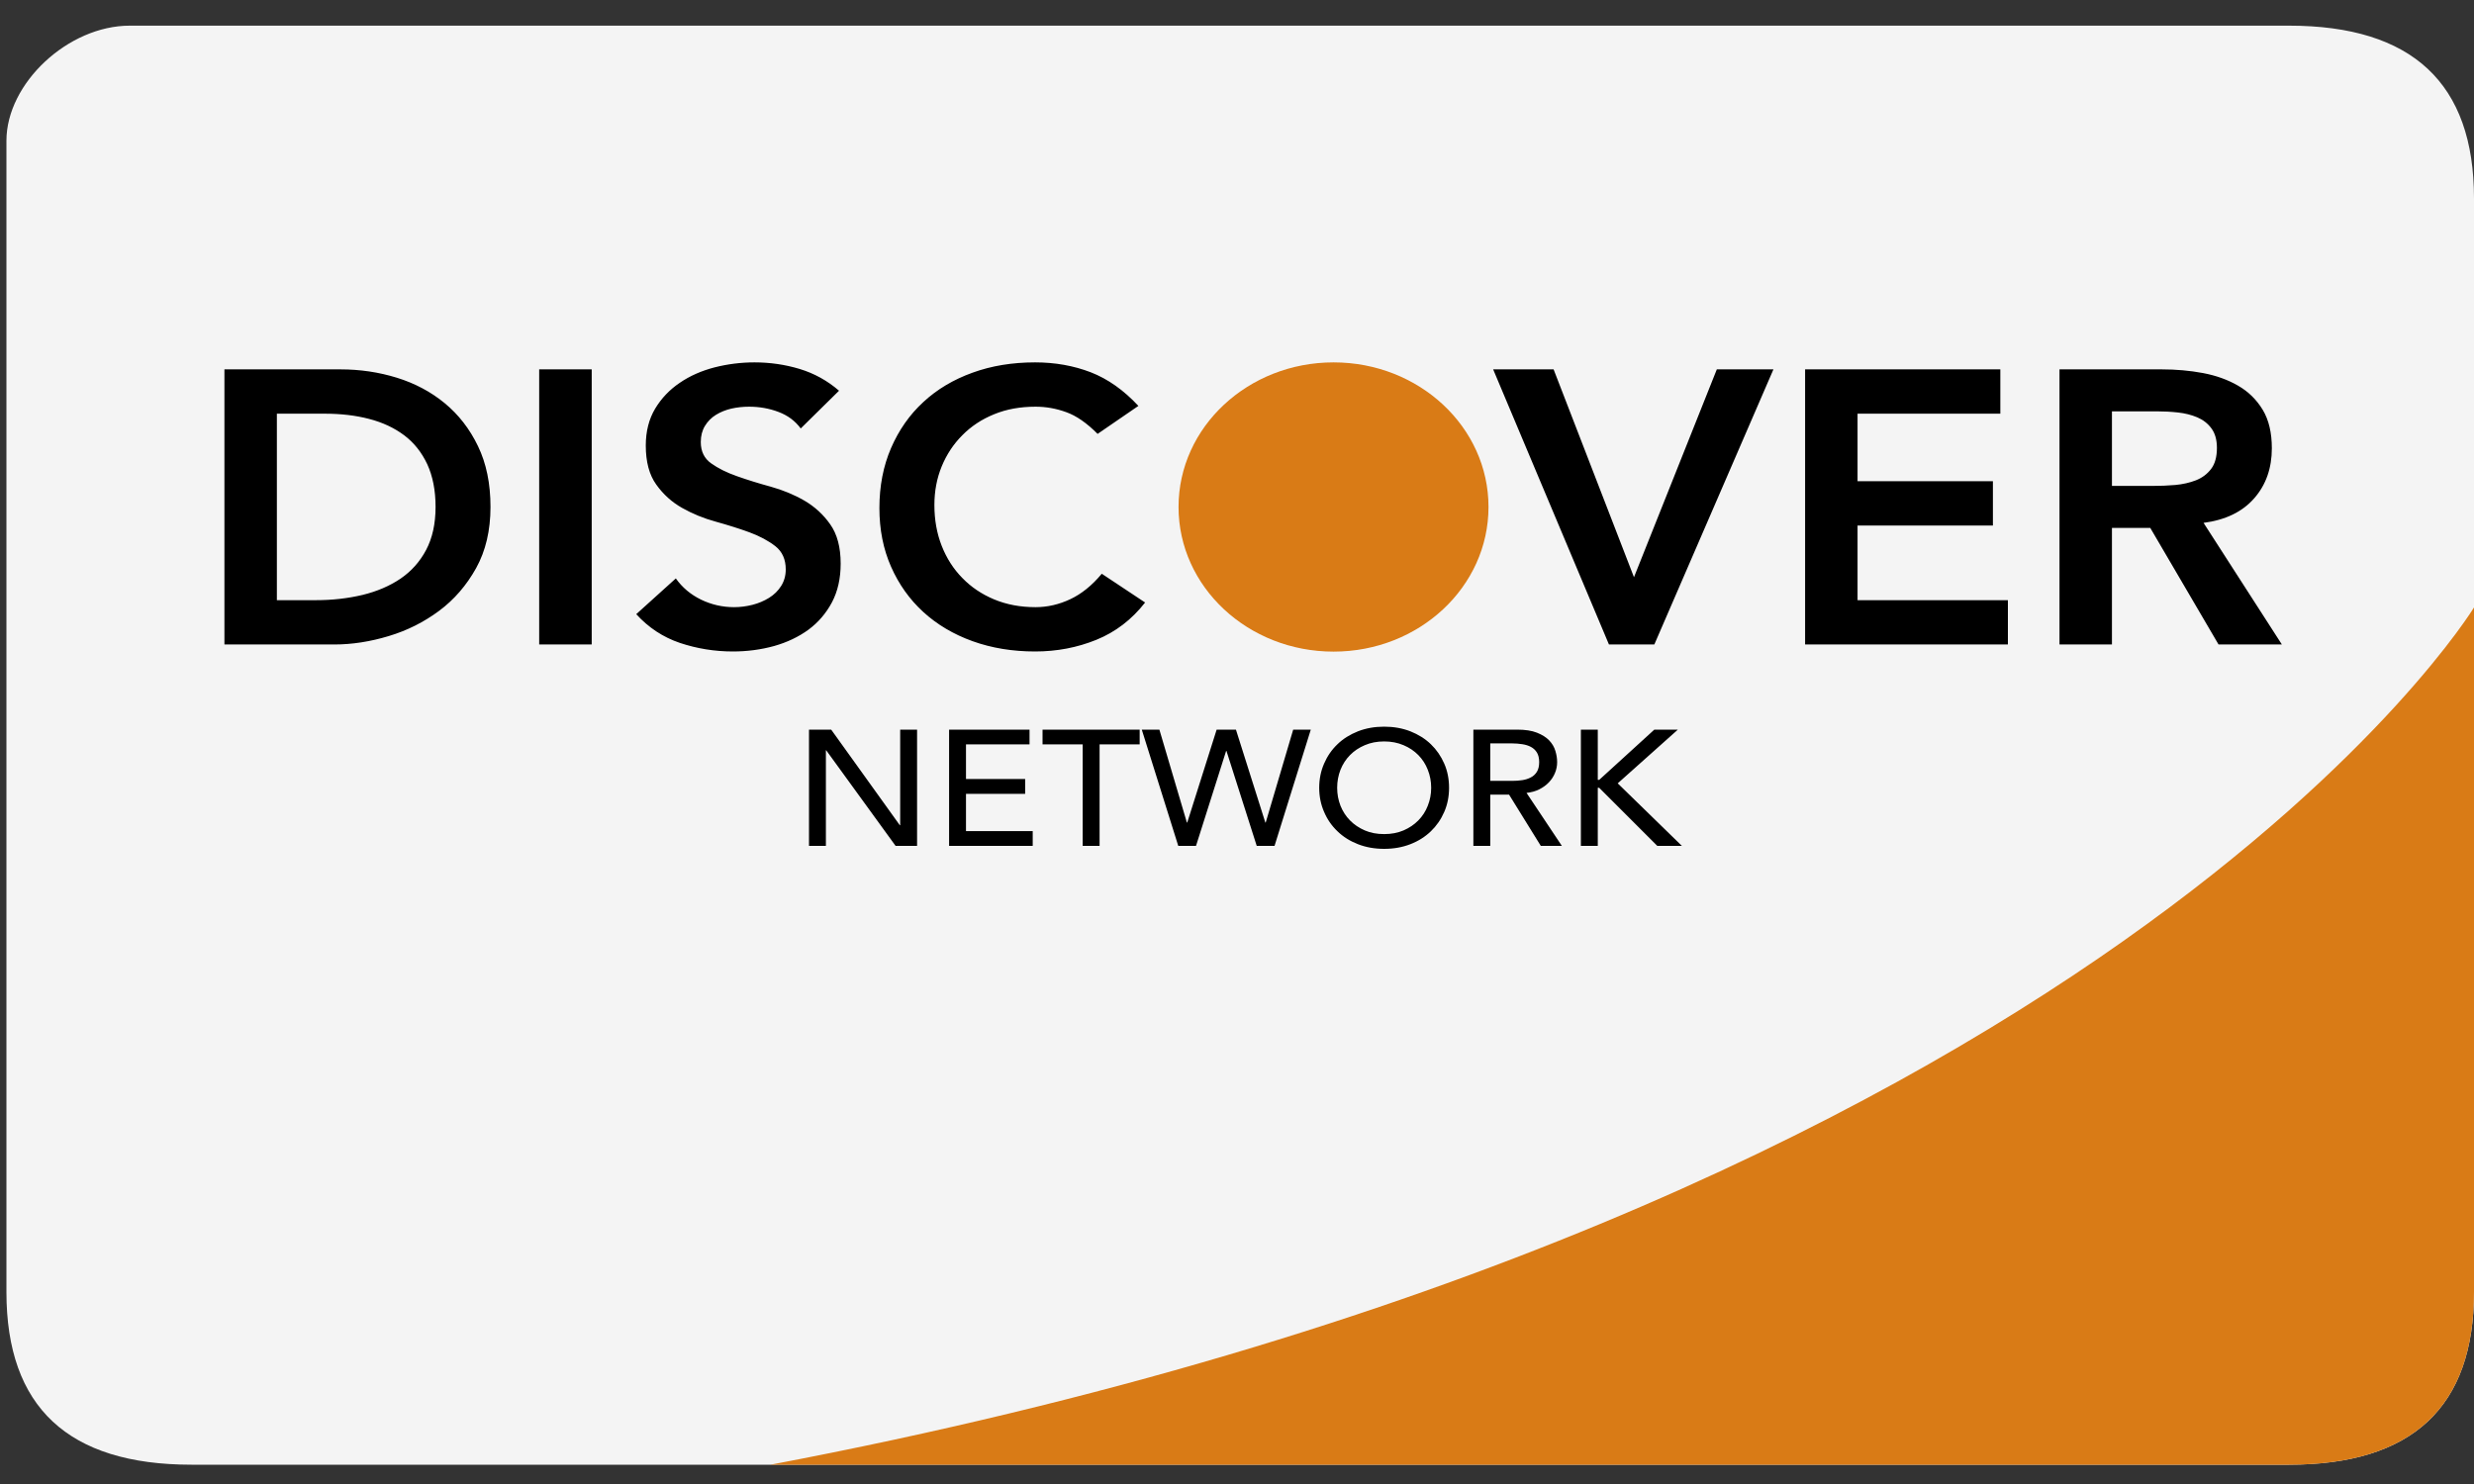 <svg width="35" height="21" viewBox="0 0 35 21" fill="none" xmlns="http://www.w3.org/2000/svg">
<rect x="0" y="0" width="35" height="21" fill="#333333" stroke="none"/>
<path fill-rule="evenodd" clip-rule="evenodd" d="M32.382 0.363C30.636 0.363 12.156 0.363 1.836 0.363C0.964 0.363 0.091 1.178 0.091 1.992V18.283C0.091 19.912 0.964 20.727 2.709 20.727C12.445 20.727 30.636 20.727 32.382 20.727C34.127 20.727 35 19.912 35 18.283V2.807C35 1.178 34.127 0.363 32.382 0.363Z" fill="#F4F4F4"/>
<path fill-rule="evenodd" clip-rule="evenodd" d="M10.9 20.727C20.279 20.727 31.058 20.727 32.382 20.727C34.127 20.727 35 19.912 35 18.283V8.596C35 8.596 29.799 17.143 10.9 20.727Z" fill="#D97B16"/>
<path fill-rule="evenodd" clip-rule="evenodd" d="M11.445 10.325H11.759L12.73 11.678H12.735V10.325H12.974V11.97H12.67L11.689 10.618H11.684V11.97H11.445V10.325ZM13.427 10.325H14.565V10.534H13.666V11.024H14.503V11.234H13.666V11.761H14.61V11.97H13.427V10.325ZM15.317 10.534H14.749V10.325H16.123V10.534H15.556V11.97H15.317V10.534ZM16.153 10.325H16.402L16.791 11.64H16.796L17.212 10.325H17.485L17.901 11.64H17.906L18.295 10.325H18.544L18.031 11.97H17.779L17.351 10.627H17.346L16.92 11.97H16.669L16.153 10.325ZM19.582 12.012C19.447 12.012 19.324 11.99 19.211 11.946C19.098 11.902 19.001 11.841 18.921 11.763C18.84 11.686 18.777 11.595 18.732 11.489C18.686 11.384 18.663 11.27 18.663 11.148C18.663 11.025 18.686 10.911 18.732 10.806C18.777 10.701 18.84 10.609 18.921 10.532C19.001 10.454 19.098 10.394 19.211 10.349C19.324 10.305 19.447 10.283 19.582 10.283C19.716 10.283 19.84 10.305 19.953 10.349C20.066 10.394 20.162 10.454 20.243 10.532C20.323 10.609 20.386 10.701 20.432 10.806C20.478 10.911 20.5 11.025 20.5 11.148C20.5 11.27 20.478 11.384 20.432 11.489C20.386 11.595 20.323 11.686 20.243 11.763C20.162 11.841 20.066 11.902 19.953 11.946C19.84 11.99 19.716 12.012 19.582 12.012ZM19.582 11.803C19.683 11.803 19.774 11.786 19.856 11.751C19.937 11.716 20.007 11.669 20.065 11.61C20.123 11.551 20.168 11.482 20.199 11.402C20.231 11.322 20.247 11.238 20.247 11.148C20.247 11.058 20.231 10.973 20.199 10.893C20.168 10.813 20.123 10.744 20.065 10.685C20.007 10.626 19.937 10.579 19.856 10.545C19.774 10.51 19.683 10.492 19.582 10.492C19.48 10.492 19.389 10.51 19.308 10.545C19.227 10.579 19.157 10.626 19.099 10.685C19.041 10.744 18.996 10.813 18.964 10.893C18.933 10.973 18.917 11.058 18.917 11.148C18.917 11.238 18.933 11.322 18.964 11.402C18.996 11.482 19.041 11.551 19.099 11.61C19.157 11.669 19.227 11.716 19.308 11.751C19.389 11.786 19.48 11.803 19.582 11.803C19.582 11.803 19.48 11.803 19.582 11.803ZM20.844 10.325H21.464C21.577 10.325 21.67 10.339 21.743 10.368C21.816 10.397 21.874 10.433 21.916 10.477C21.958 10.521 21.988 10.571 22.004 10.626C22.021 10.681 22.029 10.734 22.029 10.785C22.029 10.838 22.019 10.889 21.999 10.937C21.979 10.986 21.951 11.03 21.913 11.07C21.876 11.109 21.83 11.143 21.776 11.17C21.723 11.197 21.662 11.213 21.596 11.22L22.096 11.97H21.798L21.349 11.245H21.083V11.97H20.844V10.325ZM21.083 11.05H21.397C21.443 11.05 21.489 11.047 21.535 11.04C21.581 11.033 21.621 11.02 21.657 11.001C21.693 10.983 21.721 10.956 21.743 10.921C21.764 10.886 21.775 10.841 21.775 10.785C21.775 10.729 21.764 10.684 21.743 10.649C21.721 10.614 21.693 10.588 21.657 10.569C21.621 10.55 21.581 10.538 21.535 10.531C21.489 10.524 21.443 10.52 21.397 10.52H21.083V11.05ZM22.365 10.325H22.604V11.036H22.624L23.404 10.325H23.737L22.886 11.085L23.794 11.97H23.446L22.624 11.148H22.604V11.97H22.365V10.325Z" fill="black"/>
<path fill-rule="evenodd" clip-rule="evenodd" d="M3.175 5.227H4.818C5.093 5.227 5.358 5.266 5.614 5.345C5.869 5.424 6.095 5.544 6.291 5.705C6.487 5.867 6.645 6.069 6.762 6.313C6.88 6.557 6.939 6.843 6.939 7.173C6.939 7.507 6.871 7.795 6.736 8.039C6.6 8.283 6.426 8.485 6.212 8.644C5.998 8.803 5.76 8.923 5.499 9.001C5.238 9.08 4.981 9.12 4.73 9.12H3.175V5.227ZM4.471 8.493C4.703 8.493 4.921 8.468 5.128 8.419C5.334 8.369 5.513 8.292 5.667 8.188C5.82 8.083 5.941 7.948 6.029 7.781C6.117 7.614 6.162 7.412 6.162 7.173C6.162 6.939 6.122 6.737 6.044 6.568C5.965 6.4 5.856 6.263 5.717 6.159C5.577 6.054 5.412 5.977 5.222 5.928C5.031 5.878 4.822 5.854 4.595 5.854H3.917V8.493H4.471ZM7.628 5.227H8.371V9.12H7.628V5.227ZM11.328 6.063C11.249 5.956 11.144 5.878 11.013 5.829C10.881 5.779 10.743 5.755 10.597 5.755C10.511 5.755 10.428 5.764 10.347 5.782C10.267 5.801 10.194 5.83 10.129 5.87C10.064 5.91 10.012 5.963 9.973 6.027C9.934 6.091 9.914 6.167 9.914 6.255C9.914 6.387 9.963 6.488 10.061 6.557C10.159 6.627 10.281 6.688 10.427 6.739C10.572 6.79 10.731 6.84 10.904 6.887C11.076 6.935 11.236 7.001 11.381 7.085C11.526 7.17 11.648 7.281 11.746 7.421C11.844 7.56 11.893 7.745 11.893 7.976C11.893 8.185 11.852 8.367 11.77 8.523C11.687 8.679 11.576 8.808 11.437 8.911C11.297 9.013 11.135 9.09 10.951 9.142C10.766 9.193 10.572 9.219 10.368 9.219C10.108 9.219 9.859 9.178 9.619 9.098C9.38 9.017 9.174 8.881 9.001 8.691L9.561 8.185C9.651 8.313 9.77 8.413 9.917 8.485C10.064 8.556 10.22 8.592 10.385 8.592C10.472 8.592 10.558 8.581 10.645 8.559C10.731 8.537 10.809 8.504 10.88 8.46C10.951 8.416 11.008 8.36 11.051 8.292C11.094 8.224 11.116 8.146 11.116 8.058C11.116 7.916 11.067 7.806 10.969 7.729C10.87 7.652 10.749 7.587 10.603 7.533C10.458 7.48 10.299 7.43 10.126 7.382C9.953 7.335 9.794 7.269 9.649 7.187C9.504 7.105 9.382 6.995 9.284 6.857C9.185 6.72 9.136 6.535 9.136 6.305C9.136 6.103 9.181 5.929 9.269 5.782C9.357 5.636 9.473 5.514 9.617 5.417C9.76 5.319 9.924 5.247 10.108 5.199C10.293 5.152 10.482 5.128 10.674 5.128C10.894 5.128 11.107 5.159 11.313 5.221C11.519 5.284 11.705 5.386 11.87 5.529C11.87 5.529 11.705 5.386 11.87 5.529L11.328 6.063ZM15.528 6.14C15.375 5.986 15.227 5.883 15.083 5.832C14.94 5.78 14.796 5.755 14.65 5.755C14.434 5.755 14.239 5.79 14.064 5.862C13.889 5.933 13.739 6.032 13.614 6.159C13.488 6.285 13.391 6.433 13.322 6.601C13.253 6.77 13.219 6.951 13.219 7.146C13.219 7.355 13.253 7.547 13.322 7.723C13.391 7.899 13.488 8.051 13.614 8.179C13.739 8.308 13.889 8.409 14.064 8.482C14.239 8.555 14.434 8.592 14.65 8.592C14.819 8.592 14.983 8.554 15.142 8.479C15.301 8.404 15.45 8.284 15.587 8.119L16.2 8.526C16.011 8.768 15.781 8.944 15.51 9.054C15.239 9.164 14.951 9.219 14.644 9.219C14.322 9.219 14.027 9.17 13.758 9.073C13.489 8.976 13.257 8.838 13.063 8.661C12.868 8.483 12.716 8.269 12.606 8.02C12.496 7.771 12.441 7.494 12.441 7.19C12.441 6.878 12.496 6.595 12.606 6.34C12.716 6.086 12.868 5.868 13.063 5.689C13.257 5.509 13.489 5.371 13.758 5.274C14.027 5.176 14.322 5.128 14.644 5.128C14.927 5.128 15.189 5.175 15.431 5.268C15.672 5.362 15.897 5.52 16.105 5.744C16.105 5.744 15.897 5.52 16.105 5.744L15.528 6.14ZM21.124 5.227H21.979L23.116 8.168L24.288 5.227H25.089L23.404 9.12H22.762L21.124 5.227ZM25.537 5.227H28.299V5.854H26.279V6.81H28.194V7.437H26.279V8.493H28.406V9.12H25.537V5.227ZM29.136 5.227H30.585C30.785 5.227 30.979 5.244 31.166 5.279C31.352 5.314 31.518 5.374 31.663 5.458C31.809 5.542 31.924 5.656 32.011 5.799C32.097 5.942 32.14 6.123 32.14 6.343C32.14 6.625 32.057 6.862 31.89 7.052C31.723 7.243 31.485 7.358 31.174 7.399L32.282 9.12H31.386L30.42 7.47H29.878V9.12H29.136V5.227ZM30.456 6.876C30.562 6.876 30.668 6.872 30.774 6.863C30.88 6.853 30.977 6.831 31.065 6.797C31.154 6.762 31.225 6.709 31.28 6.637C31.335 6.566 31.363 6.466 31.363 6.338C31.363 6.224 31.337 6.132 31.286 6.063C31.235 5.993 31.168 5.941 31.086 5.906C31.003 5.871 30.912 5.848 30.812 5.837C30.712 5.826 30.615 5.821 30.52 5.821H29.878V6.876H30.456Z" fill="black"/>
<path d="M18.866 9.221C20.077 9.221 21.058 8.305 21.058 7.174C21.058 6.044 20.077 5.128 18.866 5.128C17.655 5.128 16.673 6.044 16.673 7.174C16.673 8.305 17.655 9.221 18.866 9.221Z" fill="#D97B16"/>
</svg>
